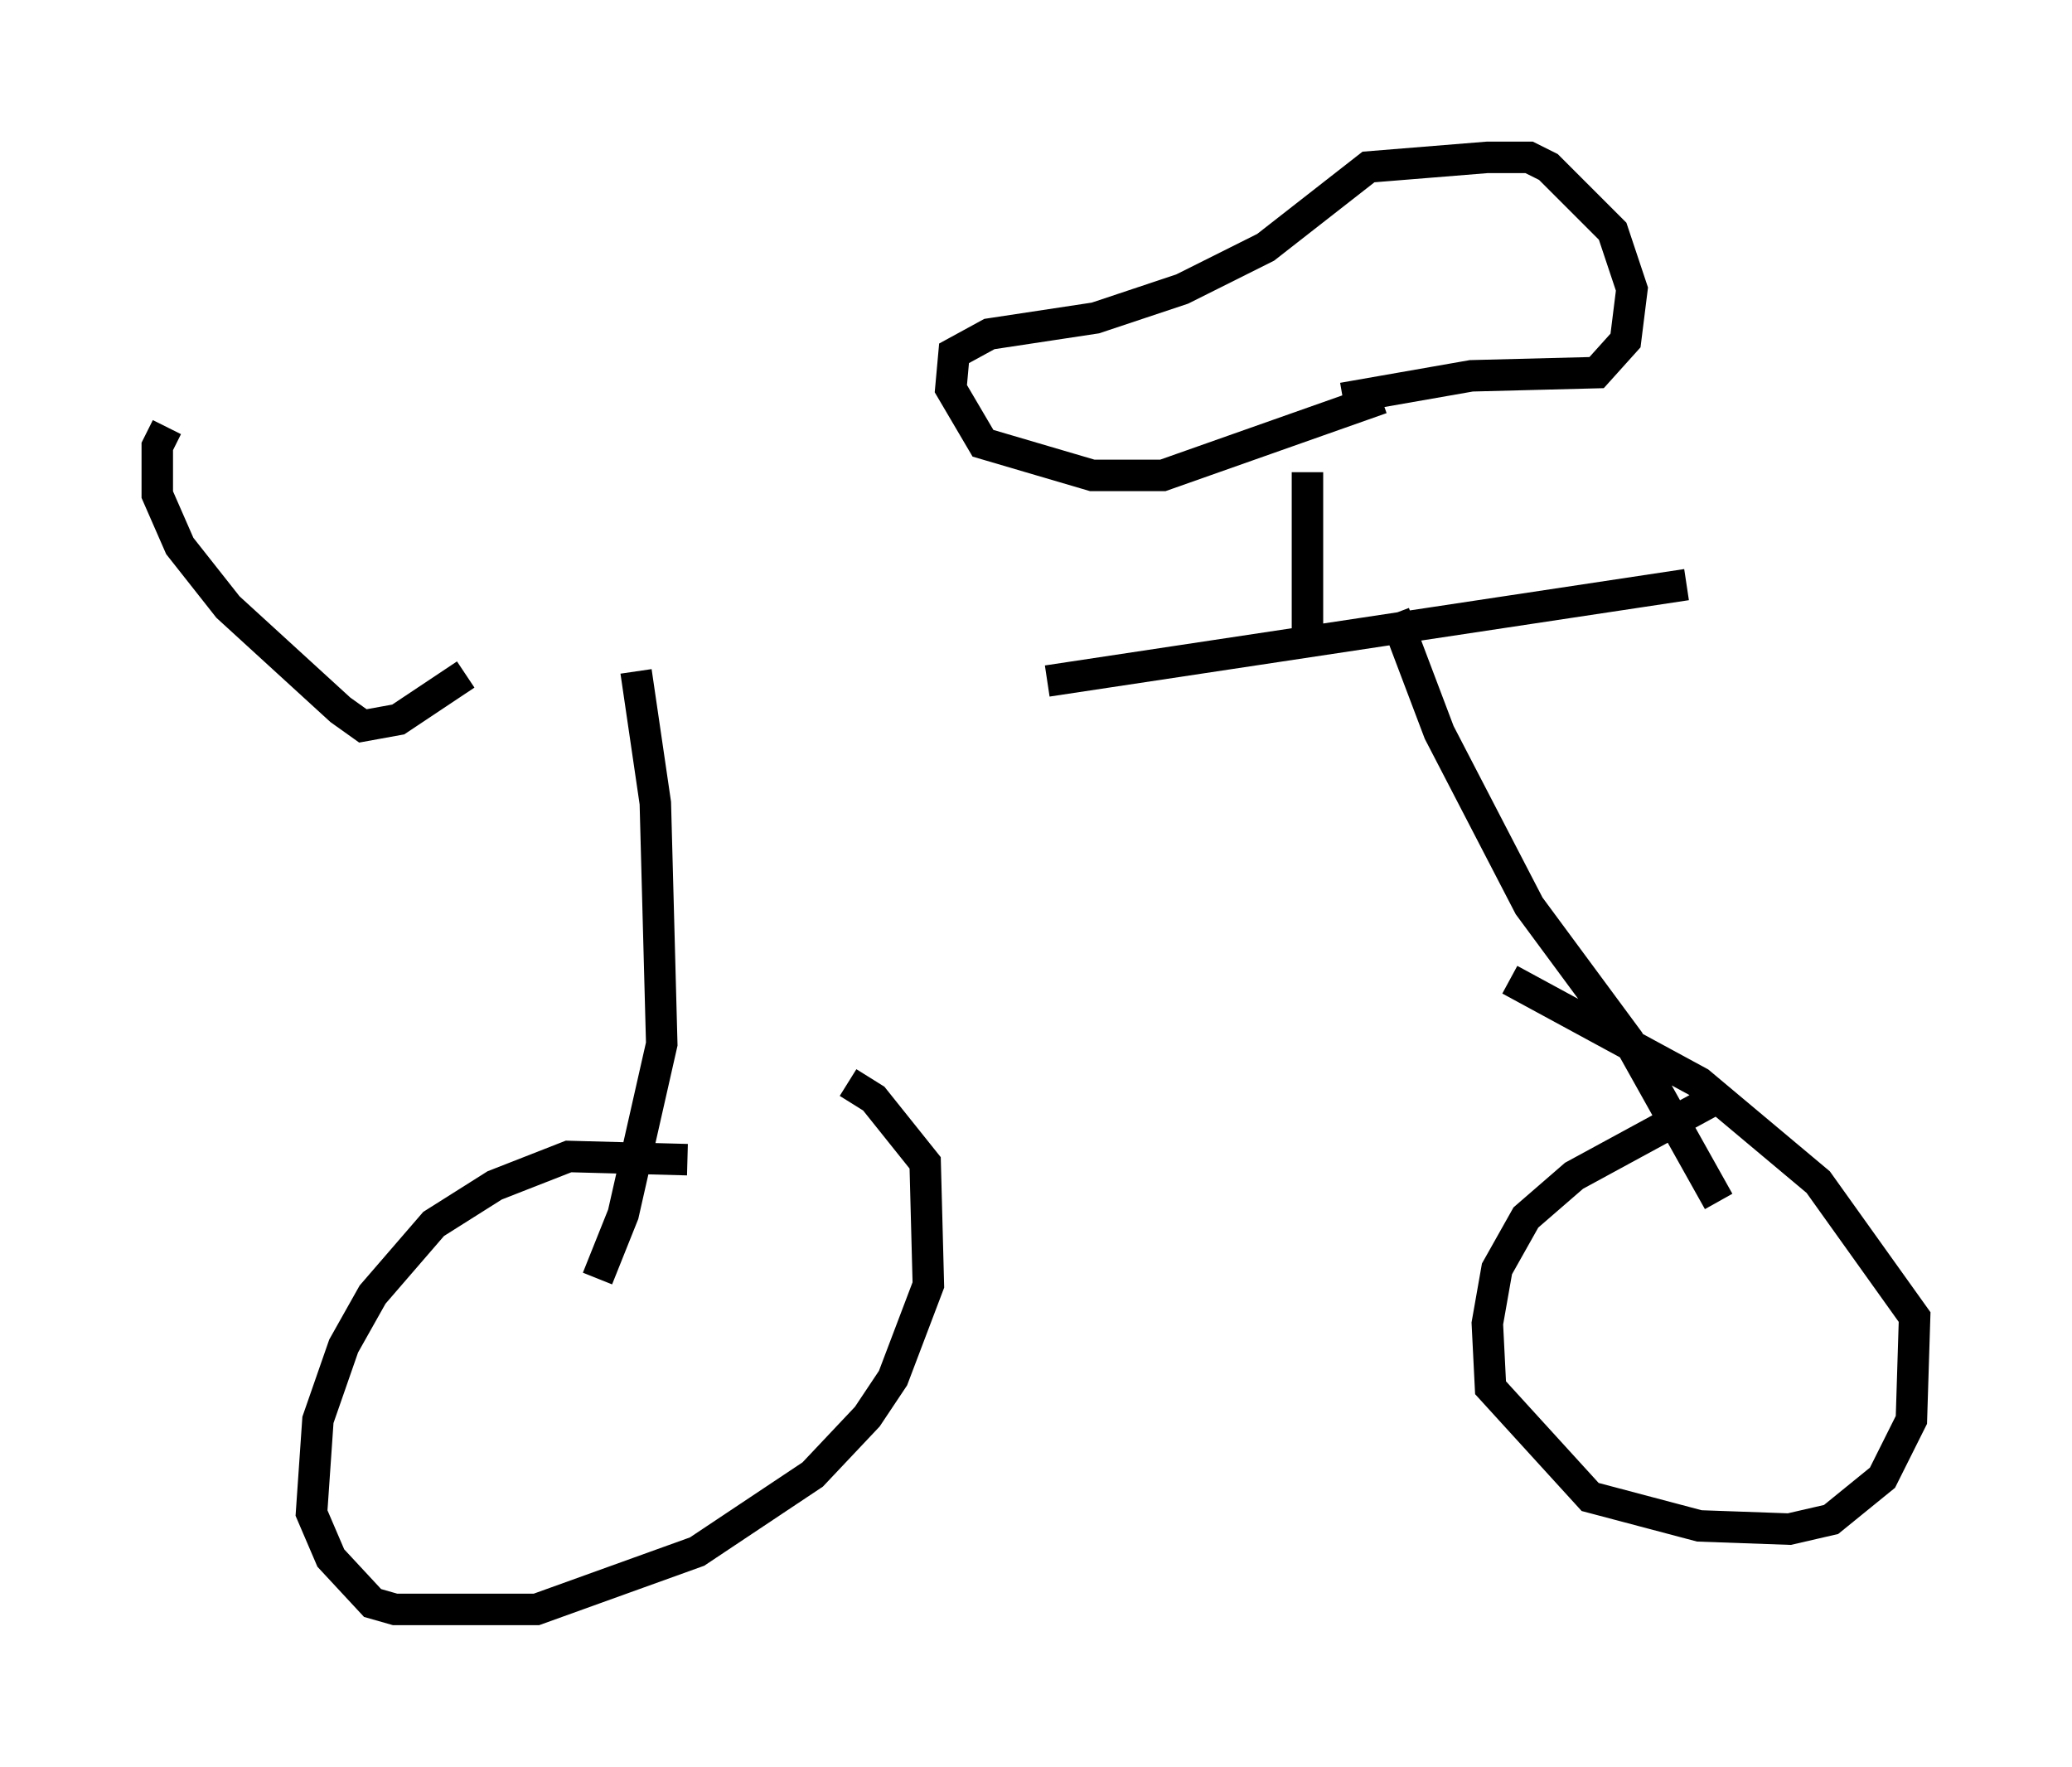 <?xml version="1.0" encoding="utf-8" ?>
<svg baseProfile="full" height="56.142" version="1.1" width="65.84" xmlns="http://www.w3.org/2000/svg" xmlns:ev="http://www.w3.org/2001/xml-events" xmlns:xlink="http://www.w3.org/1999/xlink"><defs /><rect fill="white" height="56.142" width="65.84" x="0" y="0" /><path d="M13.881, 21.946 m19.396, -0.306 l20.315, -3.063 m-12.046, 1.94 l0.0, -5.513 m2.348, -2.348 l-6.942, 2.45 -2.246, 0.0 l-3.471, -1.021 -1.021, -1.735 l0.102, -1.123 1.123, -0.613 l3.369, -0.51 2.756, -0.919 l2.654, -1.327 3.267, -2.552 l3.777, -0.306 1.327, 0.0 l0.613, 0.306 2.042, 2.042 l0.613, 1.838 -0.204, 1.633 l-0.919, 1.021 -3.981, 0.102 l-4.083, 0.715 m-22.459, 8.677 l0.613, 4.185 0.204, 7.656 l-1.225, 5.41 -0.817, 2.042 m2.858, -3.777 l-3.777, -0.102 -2.348, 0.919 l-1.94, 1.225 -1.94, 2.246 l-0.919, 1.633 -0.817, 2.348 l-0.204, 2.96 0.613, 1.429 l1.327, 1.429 0.715, 0.204 l4.492, 0.0 5.104, -1.838 l3.675, -2.45 1.735, -1.838 l0.817, -1.225 1.123, -2.96 l-0.102, -3.879 -1.633, -2.042 l-0.817, -0.51 m17.354, -14.904 l1.429, 3.777 2.858, 5.513 l3.165, 4.288 2.858, 5.104 m0.102, -3.369 l-4.696, 2.552 -1.531, 1.327 l-0.919, 1.633 -0.306, 1.735 l0.102, 2.042 3.165, 3.471 l3.471, 0.919 2.858, 0.102 l1.327, -0.306 1.633, -1.327 l0.919, -1.838 0.102, -3.267 l-3.063, -4.288 -3.777, -3.165 l-6.023, -3.267 m-33.177, -9.698 l-2.144, 1.429 -1.123, 0.204 l-0.715, -0.51 -3.573, -3.267 l-1.531, -1.94 -0.715, -1.633 l0.0, -1.531 0.306, -0.613 " fill="none" stroke="black" stroke-width="1" /></svg>